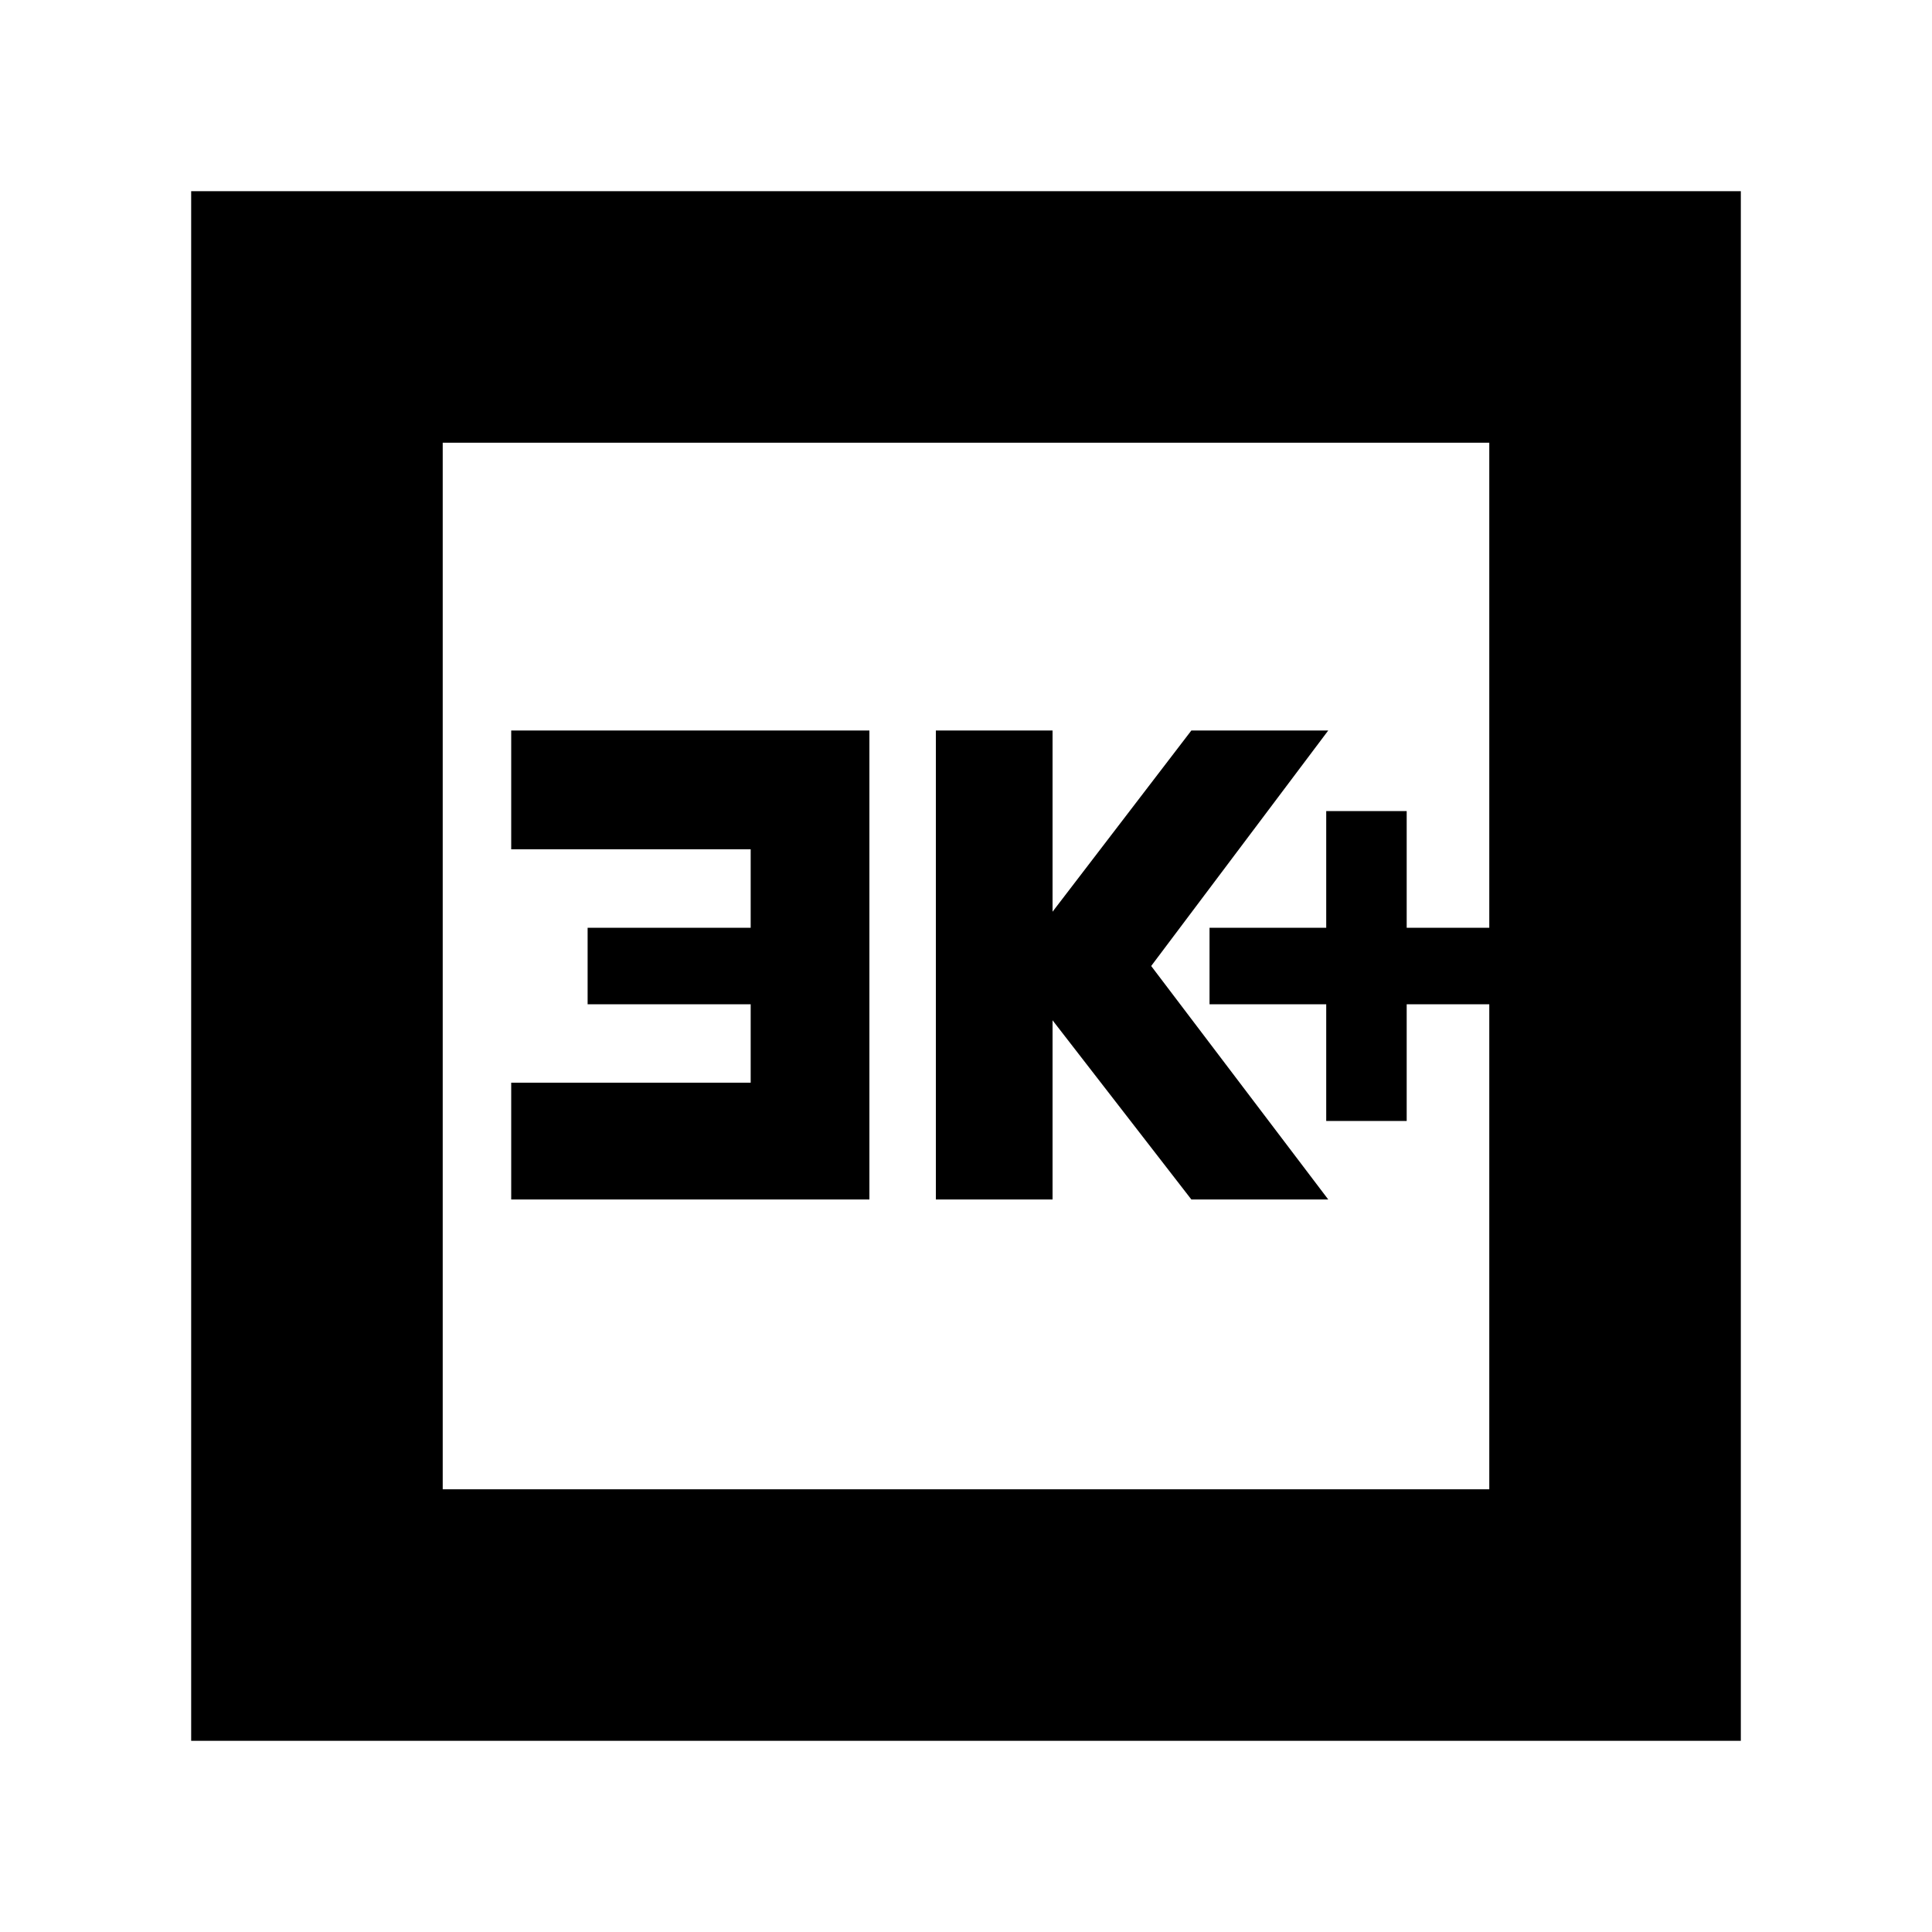 <svg xmlns="http://www.w3.org/2000/svg" height="20" width="20"><path d="M13.729 11.604h.833v-1.208h.855v-.792h-.855V8.396h-.833v1.208h-1.208v.792h1.208Zm-4.041.813h1.208v-1.855l1.437 1.855h1.417L11.917 10l1.833-2.438h-1.417l-1.437 1.876V7.562H9.688Zm-4.396 0H9V7.562H5.292v1.23h2.479v.812H6.083v.792h1.688v.812H5.292Zm-3.313 5.604V1.979h16.042v16.042Zm2.604-2.604h10.834V4.583H4.583Zm0 0V4.583v10.834Z"/></svg>